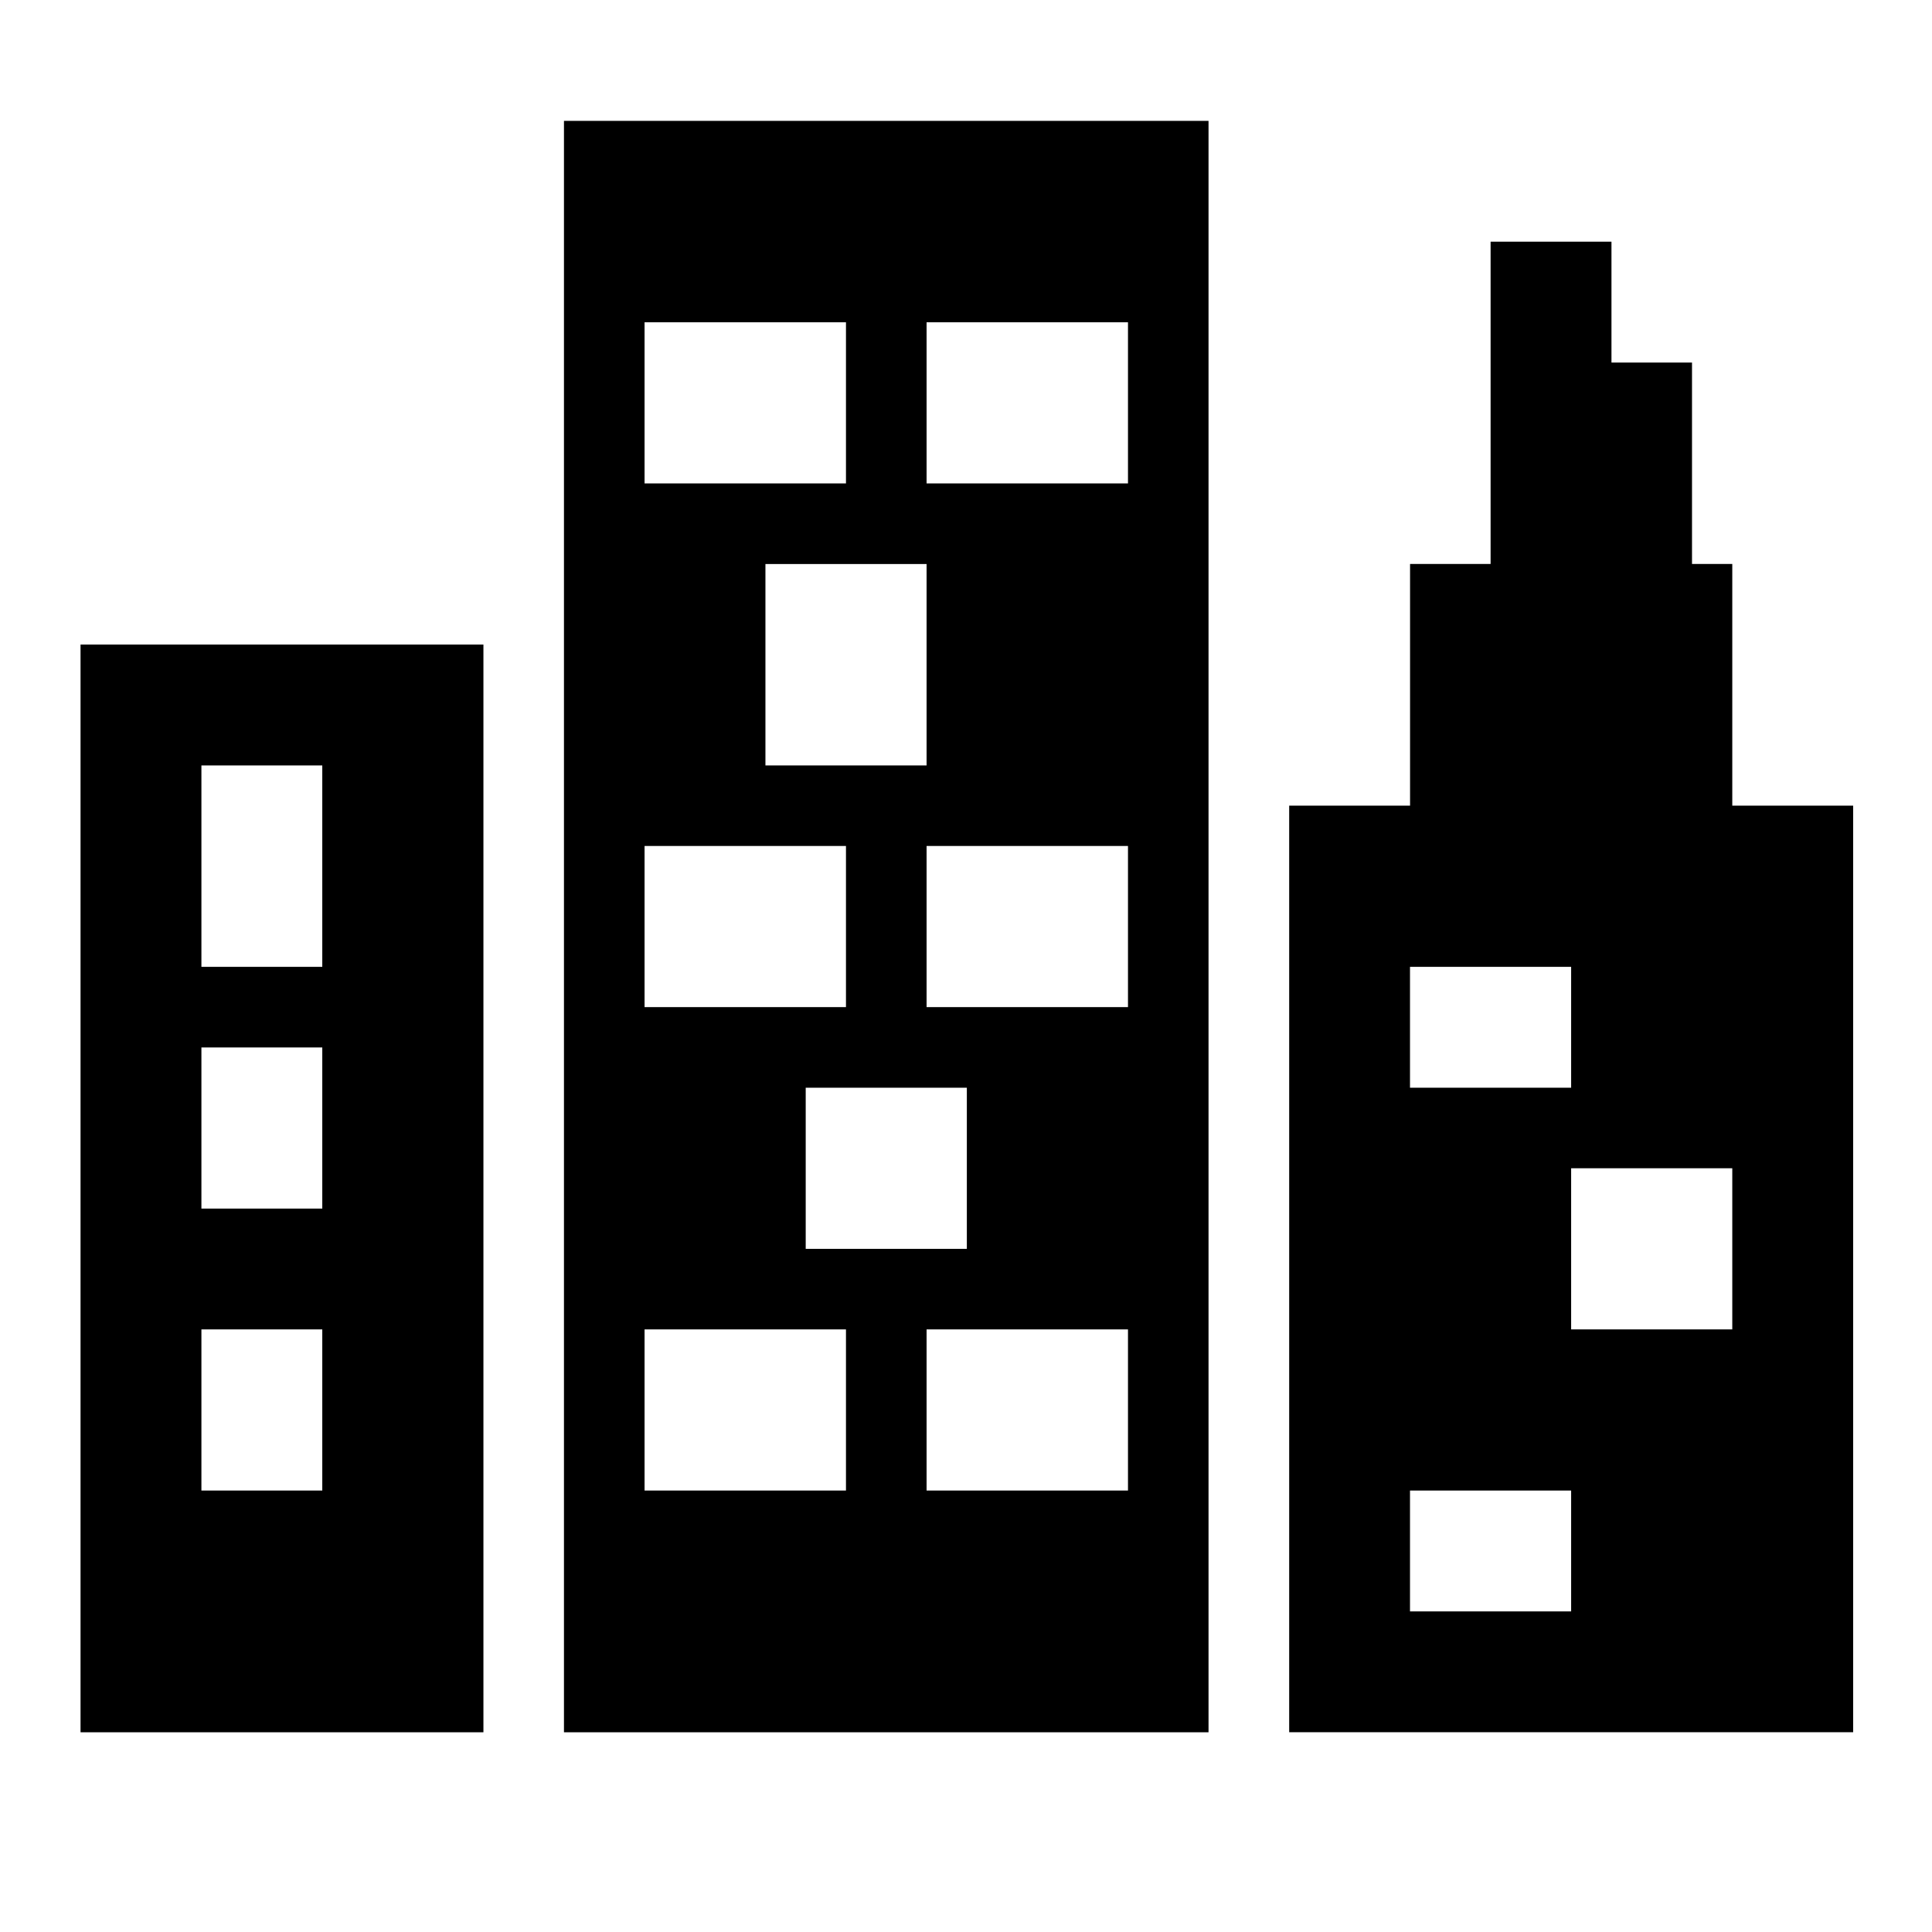 <svg t="1574653537649" class="icon" viewBox="0 0 1024 1024" version="1.1" xmlns="http://www.w3.org/2000/svg" p-id="2186" width="200" height="200"><path d="M42.72 918.144h213.504V341.632H42.688v576.512z m64.032-512.448h64.064v106.752H106.752v-106.752z m0 149.472h64.064v85.408H106.752v-85.408z m0 149.44h64.064v85.408H106.752v-85.408z m192.16 213.536h341.632V64.064H298.912v854.08z m298.944-128.128h-106.752v-85.408h106.752v85.408z m-170.816-128.096v-85.408h85.408v85.408h-85.408z m170.816-128.128h-106.752v-85.408h106.752v85.408zM491.104 170.816h106.752v85.408h-106.752V170.816z m0 234.88h-85.408V298.944h85.408v106.752z m-149.472-234.88h106.752v85.408h-106.752V170.816z m0 277.568h106.752v85.408h-106.752v-85.408z m0 256.224h106.752v85.408h-106.752v-85.408z m576.512-277.568V298.912h-21.344V192.16h-42.688V128.096h-64.064v170.816h-42.688v128.096h-64.064v491.104h298.912V427.008h-64.064z m-170.816 85.408h85.408v64.064h-85.408v-64.064z m85.408 106.752h85.408v85.408h-85.408V619.2z m-85.408 170.816h85.408v64.064h-85.408v-64.064z" p-id="2187"></path></svg>